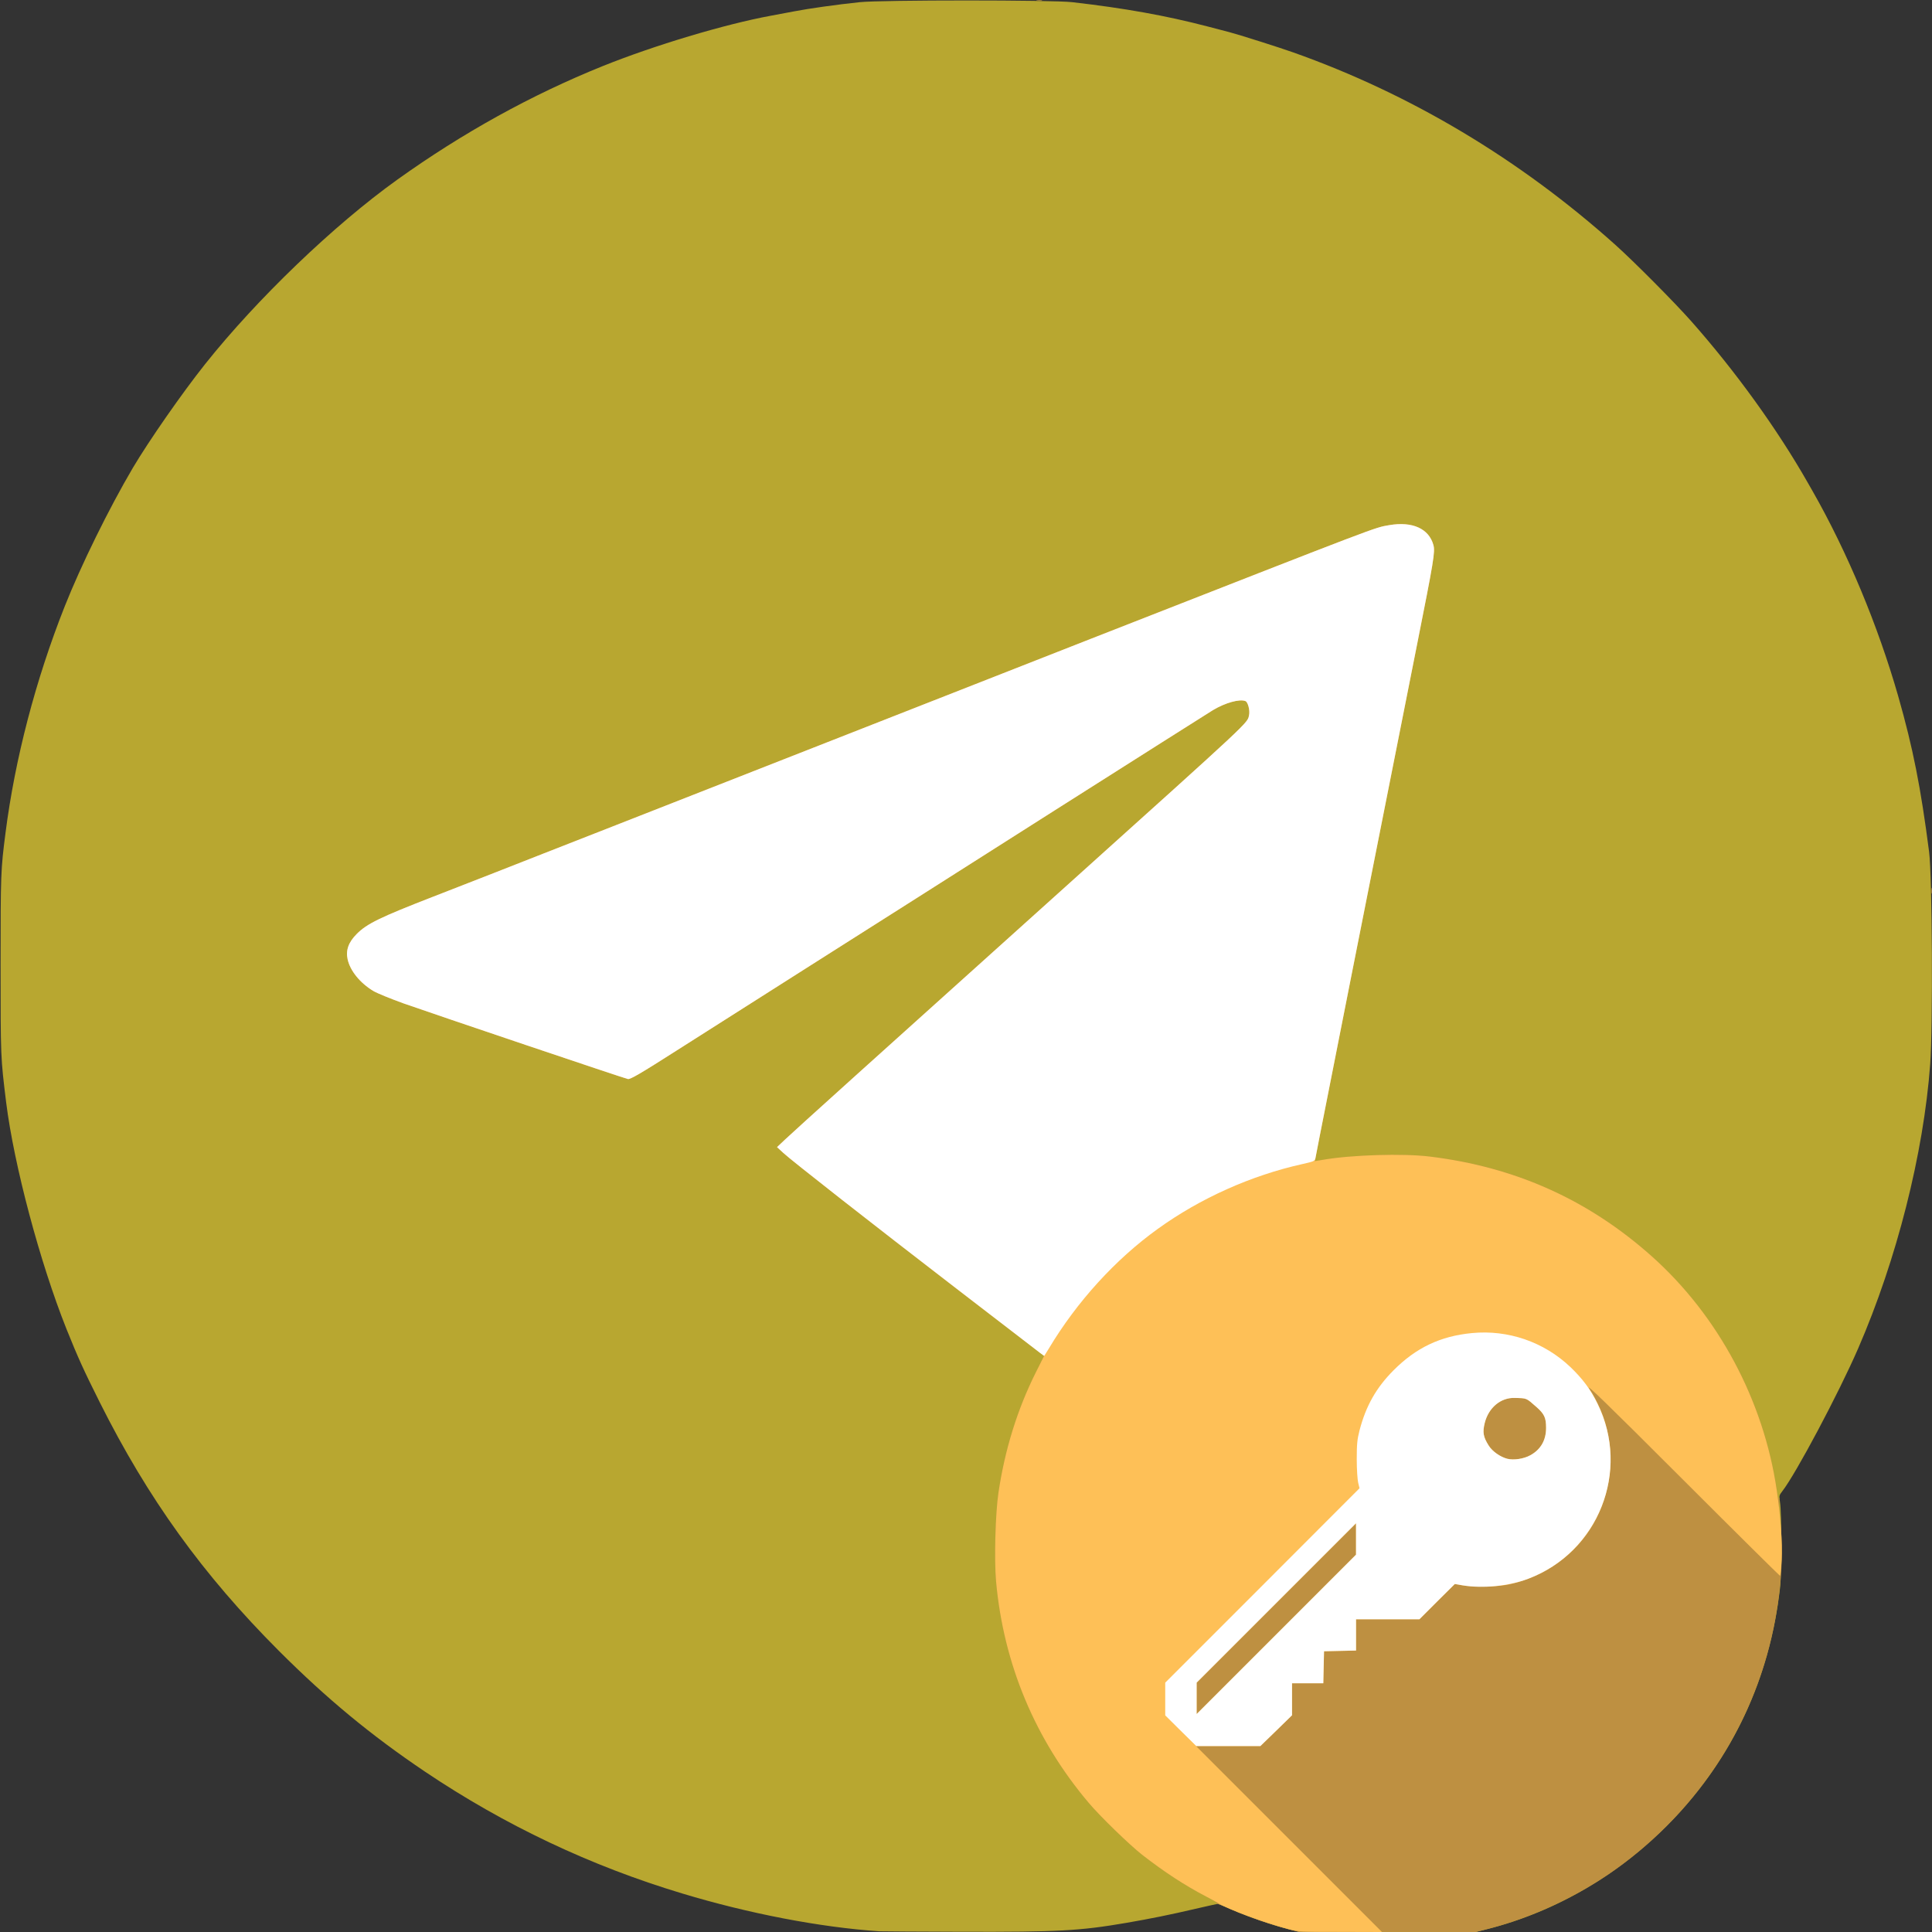 <!DOCTYPE svg PUBLIC "-//W3C//DTD SVG 20010904//EN" "http://www.w3.org/TR/2001/REC-SVG-20010904/DTD/svg10.dtd">
<svg version="1.0" xmlns="http://www.w3.org/2000/svg" width="1600px" height="1600px" viewBox="0 0 16000 16000" preserveAspectRatio="xMidYMid meet">
<rect x="0" y="0" width="16000" height="16000" fill="#333333" stroke="none"/>
<g id="layer101" fill="#b8a730" stroke="none">
 <path d="M7280 15994 c-487 -33 -1077 -146 -1630 -313 -758 -228 -1468 -564 -2129 -1008 -447 -301 -814 -604 -1212 -1002 -629 -630 -1084 -1261 -1483 -2058 -136 -272 -179 -367 -276 -608 -220 -552 -434 -1356 -499 -1875 -46 -375 -46 -368 -46 -1140 0 -757 1 -785 41 -1095 78 -609 248 -1262 489 -1871 136 -343 366 -811 565 -1149 132 -223 408 -620 599 -860 429 -539 1066 -1151 1591 -1527 542 -388 1110 -702 1700 -940 427 -172 1014 -348 1395 -418 66 -12 152 -28 192 -36 118 -23 351 -56 543 -76 178 -19 1597 -19 1760 0 435 50 775 111 1120 201 85 22 166 43 180 47 71 18 421 129 530 168 971 344 1875 884 2667 1593 155 139 489 475 629 633 368 416 712 893 965 1337 11 18 29 50 40 70 289 507 542 1115 709 1698 123 431 187 756 256 1290 26 200 32 1452 9 1759 -55 741 -277 1617 -596 2352 -162 373 -516 1039 -629 1184 -26 33 -27 38 -19 90 15 86 15 589 0 715 -86 748 -393 1404 -901 1928 -424 438 -952 748 -1520 892 l-99 25 -728 0 -728 0 -95 -24 c-140 -36 -320 -97 -455 -156 -66 -29 -124 -52 -130 -53 -5 0 -89 19 -185 41 -209 49 -374 82 -570 116 -391 67 -566 76 -1359 74 -355 -1 -666 -3 -691 -4z"/>
 </g>
<g id="layer102" fill="#be9041" stroke="none">
 <path d="M10665 15975 c-139 -36 -319 -98 -450 -155 -66 -29 -125 -53 -132 -53 -7 0 -10 -4 -8 -7 3 -4 -32 -27 -78 -50 -180 -92 -350 -203 -539 -350 -104 -82 -348 -318 -442 -430 -443 -523 -705 -1149 -767 -1833 -16 -181 -6 -564 20 -737 53 -356 156 -688 310 -996 l68 -135 -266 -204 c-842 -644 -1818 -1405 -1895 -1478 l-51 -47 70 -66 c77 -73 700 -635 2355 -2123 1514 -1362 1470 -1321 1484 -1388 9 -39 -9 -109 -30 -117 -49 -19 -167 14 -269 75 -39 24 -644 407 -1345 852 -701 446 -1599 1016 -1995 1267 -396 252 -891 566 -1100 699 -299 191 -385 241 -405 237 -31 -6 -1587 -531 -1857 -626 -108 -39 -221 -85 -251 -103 -110 -66 -192 -167 -213 -262 -17 -75 7 -142 75 -210 84 -85 193 -138 636 -310 124 -48 349 -136 500 -195 151 -60 610 -239 1020 -400 1125 -441 2223 -872 2720 -1067 245 -96 787 -309 1205 -473 2439 -955 2341 -918 2470 -941 192 -33 329 29 366 165 15 56 3 128 -136 826 -421 2122 -762 3842 -805 4065 -17 88 -33 172 -36 186 l-5 25 73 -12 c232 -40 658 -53 878 -26 390 47 729 144 1060 303 918 441 1577 1282 1780 2271 17 79 33 171 36 206 5 43 10 59 16 50 6 -9 7 -6 3 9 -3 13 1 101 10 195 24 248 10 503 -41 788 -151 839 -623 1580 -1326 2083 -310 221 -693 400 -1058 492 l-99 25 -733 -1 -733 0 -90 -24z"/>
 <path d="M15993 7375 c0 -22 2 -30 4 -17 2 12 2 30 0 40 -3 9 -5 -1 -4 -23z"/>
 <path d="M8588 3 c12 -2 30 -2 40 0 9 3 -1 5 -23 4 -22 0 -30 -2 -17 -4z"/>
 </g>
<g id="layer103" fill="#fec057" stroke="none">
 <path d="M10665 15975 c-187 -49 -502 -165 -575 -213 -14 -9 -59 -34 -100 -55 -178 -93 -347 -203 -532 -347 -104 -82 -348 -318 -442 -430 -443 -523 -705 -1149 -767 -1833 -16 -181 -6 -564 20 -737 53 -356 156 -688 310 -996 l68 -135 -266 -204 c-842 -644 -1818 -1405 -1895 -1478 l-51 -47 70 -66 c77 -73 700 -635 2355 -2123 1514 -1362 1470 -1321 1484 -1388 9 -39 -9 -109 -30 -117 -49 -19 -167 14 -269 75 -39 24 -644 407 -1345 852 -701 446 -1599 1016 -1995 1267 -396 252 -891 566 -1100 699 -299 191 -385 241 -405 237 -31 -6 -1587 -531 -1857 -626 -108 -39 -221 -85 -251 -103 -110 -66 -192 -167 -213 -262 -17 -75 7 -142 75 -210 84 -85 193 -138 636 -310 124 -48 349 -136 500 -195 151 -60 610 -239 1020 -400 1125 -441 2223 -872 2720 -1067 245 -96 787 -309 1205 -473 2439 -955 2341 -918 2470 -941 192 -33 329 29 366 165 15 56 3 128 -136 826 -421 2122 -762 3842 -805 4065 -17 88 -33 172 -36 186 l-5 25 73 -12 c232 -40 658 -53 878 -26 709 86 1314 358 1838 825 552 492 928 1196 1036 1937 33 223 48 441 41 578 -4 72 -10 132 -14 132 -3 0 -370 -363 -814 -807 -622 -622 -799 -793 -766 -744 140 213 200 470 169 717 -56 452 -380 805 -830 905 -98 21 -287 25 -388 8 l-64 -11 -147 146 -146 146 -263 0 -262 0 0 130 0 129 -132 3 -133 3 -3 133 -3 132 -129 0 -130 0 0 133 0 132 -131 128 -131 127 -266 0 -267 0 770 770 770 770 -345 -1 c-329 0 -349 -1 -435 -24z m565 -3230 l0 -130 -660 660 -660 660 0 130 0 130 660 -660 660 -660 0 -130z m1443 -693 c86 -47 131 -124 131 -227 0 -84 -14 -115 -81 -174 -86 -75 -75 -71 -178 -74 -116 -4 -217 80 -249 207 -19 78 -13 115 33 188 30 48 96 94 154 109 53 13 136 1 190 -29z"/>
 </g>
<g id="layer104" fill="#ffffff" stroke="none">
 <path d="M9778 14333 l-128 -127 0 -136 0 -135 805 -805 804 -805 -11 -45 c-6 -25 -12 -112 -12 -195 0 -125 4 -165 23 -239 53 -203 138 -353 281 -497 187 -188 389 -284 650 -309 300 -29 596 73 815 281 101 97 166 183 225 304 275 556 7 1231 -575 1450 -161 61 -378 82 -543 54 l-64 -11 -147 146 -146 146 -263 0 -262 0 0 130 0 129 -132 3 -133 3 -3 133 -3 132 -129 0 -130 0 0 133 0 132 -131 128 -131 127 -266 0 -265 0 -129 -127z m1452 -1588 l0 -130 -660 660 -660 660 0 130 0 130 660 -660 660 -660 0 -130z m1443 -693 c86 -47 131 -124 131 -227 0 -84 -14 -115 -81 -174 -86 -75 -75 -71 -178 -74 -116 -4 -217 80 -249 207 -19 78 -13 115 33 188 30 48 96 94 154 109 53 13 136 1 190 -29z"/>
 <path d="M8526 11137 c-66 -51 -339 -261 -607 -467 -679 -522 -1373 -1066 -1433 -1123 l-51 -47 70 -66 c77 -73 700 -635 2355 -2123 1514 -1362 1470 -1321 1484 -1388 9 -39 -9 -109 -30 -117 -49 -19 -167 14 -269 75 -39 24 -644 407 -1345 852 -701 446 -1599 1016 -1995 1267 -396 252 -891 566 -1100 699 -299 191 -385 241 -405 237 -31 -6 -1587 -531 -1857 -626 -108 -39 -221 -85 -251 -103 -110 -66 -192 -167 -213 -262 -17 -75 7 -142 75 -210 84 -85 193 -138 636 -310 124 -48 349 -136 500 -195 151 -60 610 -239 1020 -400 1125 -441 2223 -872 2720 -1067 245 -96 787 -309 1205 -473 2439 -955 2341 -918 2470 -941 192 -33 329 29 366 165 15 56 3 128 -136 826 -421 2122 -762 3842 -805 4065 -17 88 -33 172 -36 186 -5 24 -13 28 -107 49 -424 94 -847 283 -1200 538 -349 251 -669 602 -901 990 -21 34 -38 62 -39 61 -1 0 -56 -41 -121 -92z"/>
 </g>

</svg>